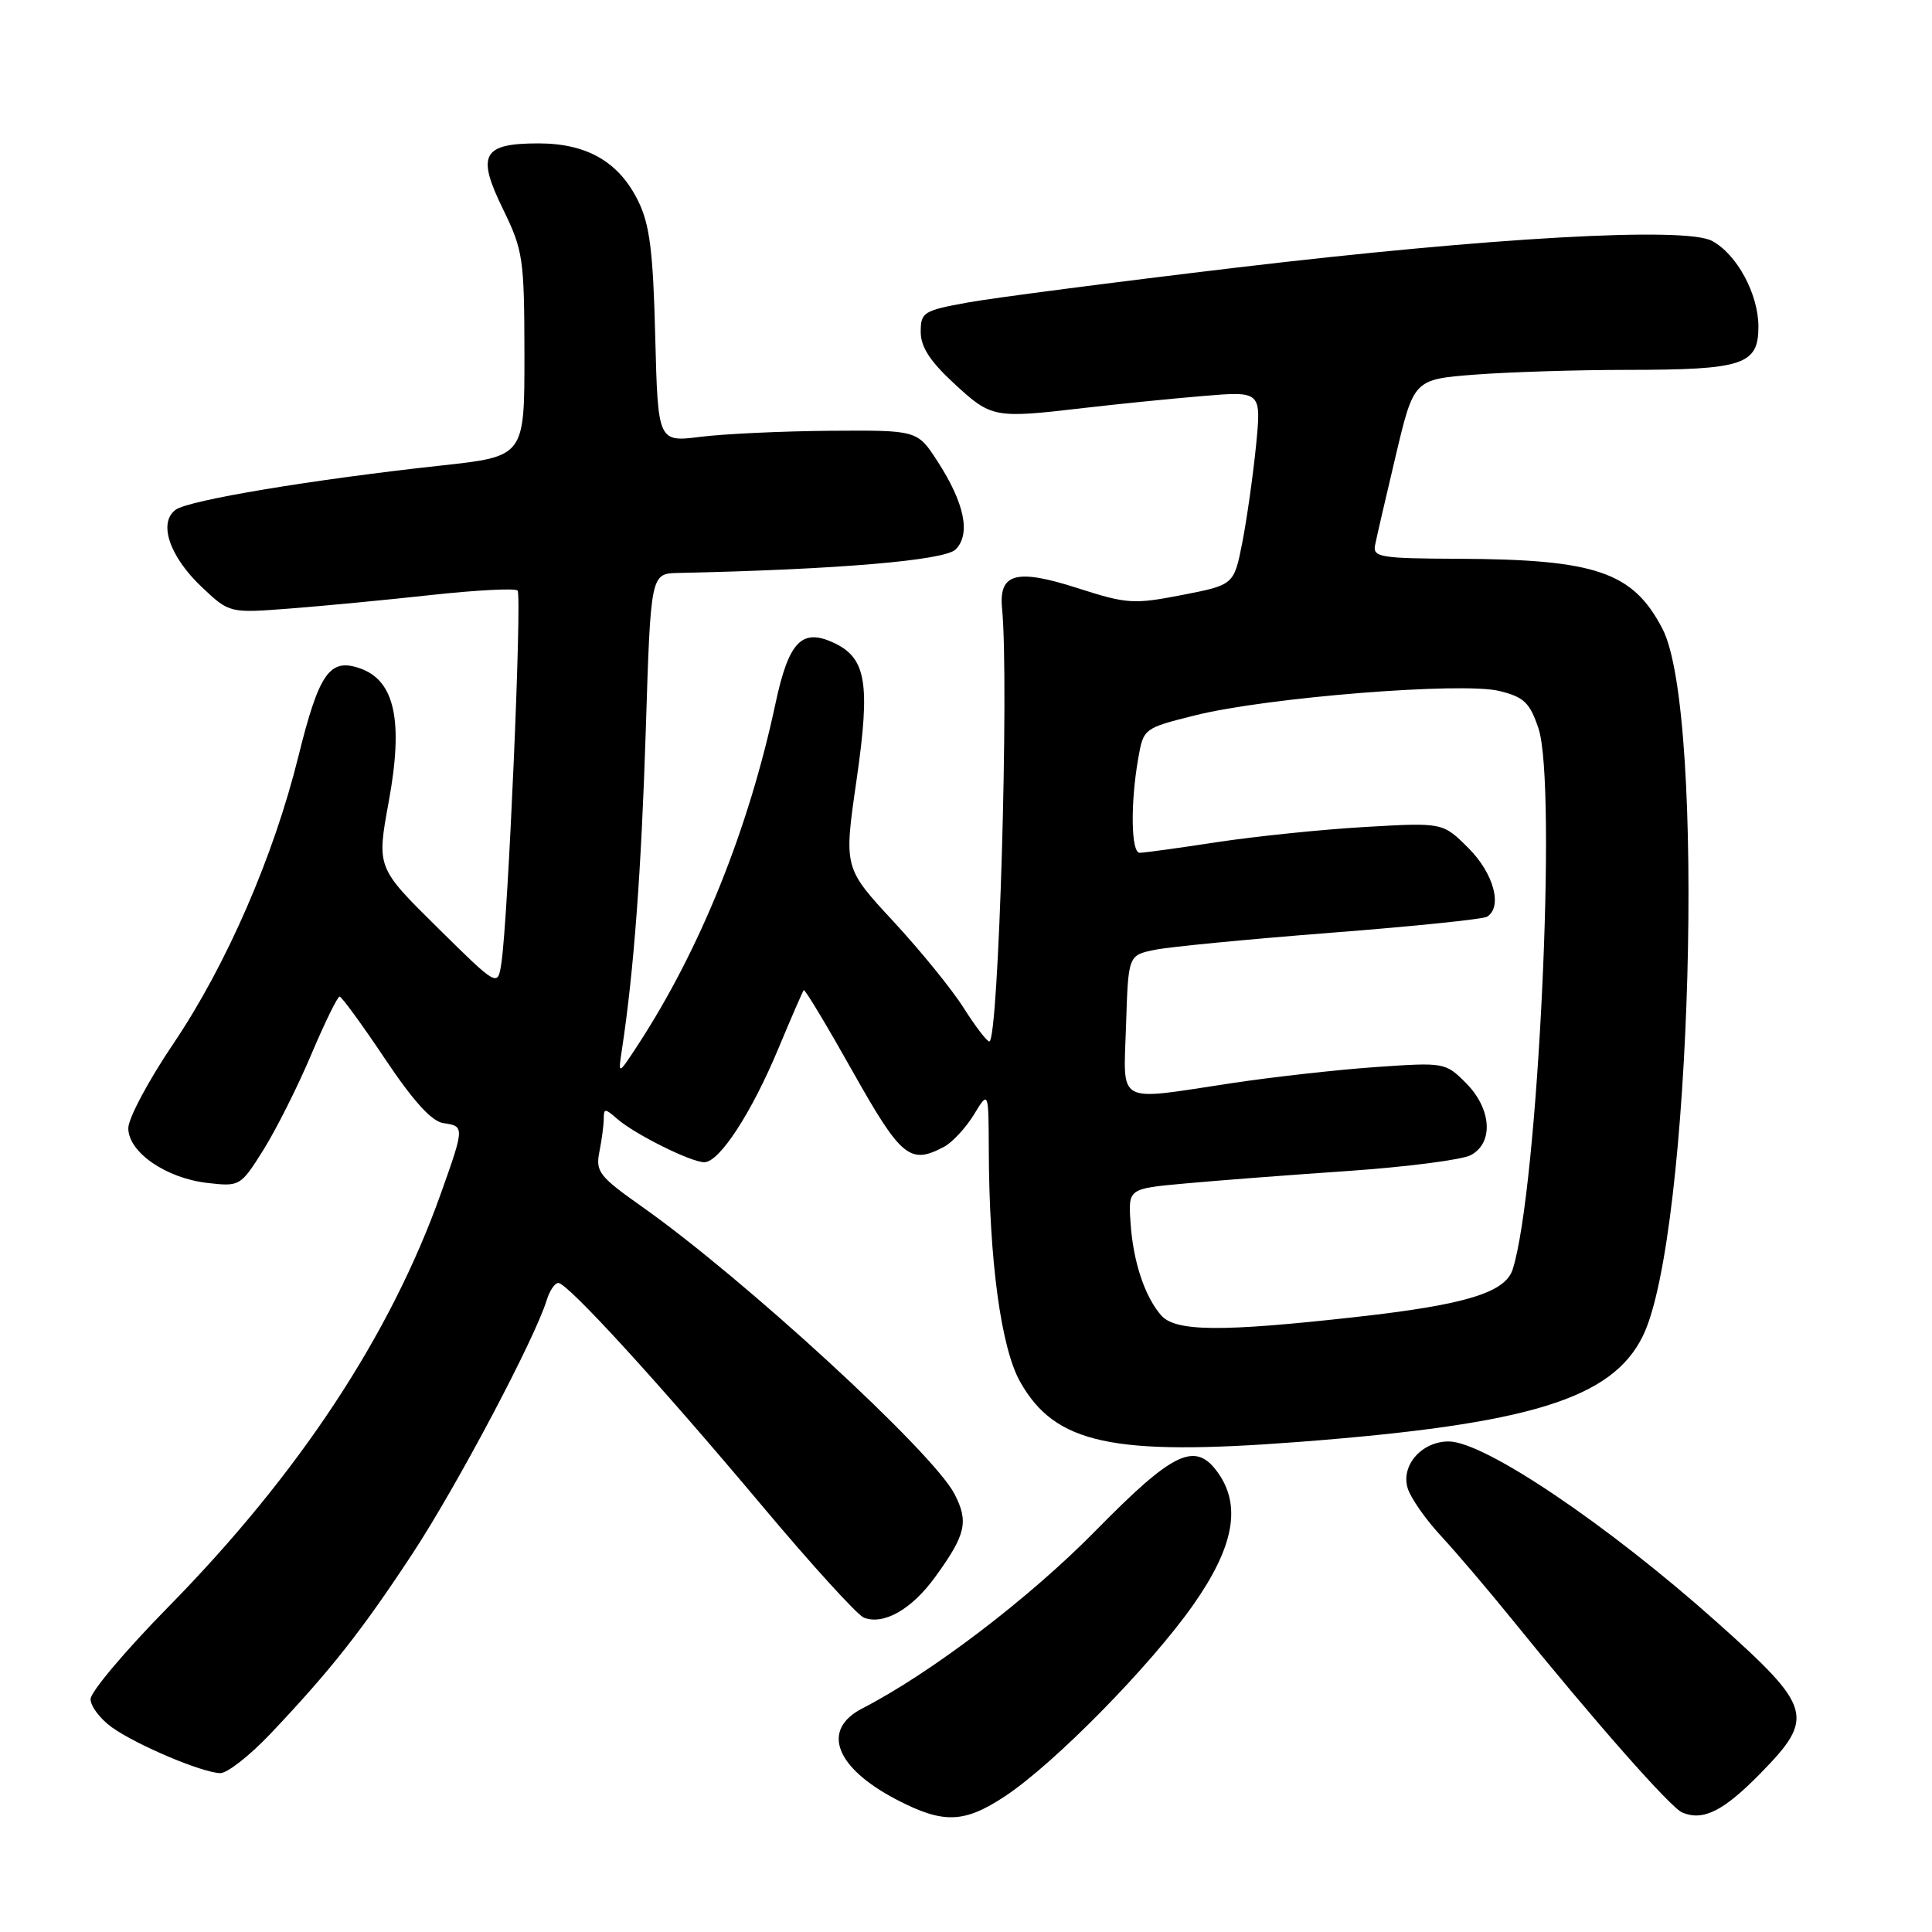 <?xml version="1.0" encoding="UTF-8" standalone="no"?>
<!DOCTYPE svg PUBLIC "-//W3C//DTD SVG 1.1//EN" "http://www.w3.org/Graphics/SVG/1.1/DTD/svg11.dtd" >
<svg xmlns="http://www.w3.org/2000/svg" xmlns:xlink="http://www.w3.org/1999/xlink" version="1.1" viewBox="0 0 256 256">
 <g >
 <path fill="currentColor"
d=" M 133.20 237.99 C 139.72 233.67 152.43 220.74 158.12 212.64 C 163.47 205.02 164.50 199.59 161.44 195.22 C 158.42 190.91 155.56 192.25 145.16 202.84 C 136.41 211.75 123.39 221.67 114.25 226.38 C 108.77 229.20 110.66 234.22 118.82 238.47 C 125.01 241.69 127.75 241.60 133.20 237.99 Z  M 233.25 235.00 C 240.55 227.55 240.18 226.27 227.50 214.95 C 213.01 202.01 196.67 191.00 191.96 191.00 C 188.39 191.00 185.61 194.16 186.52 197.18 C 186.90 198.46 188.88 201.30 190.92 203.50 C 192.96 205.70 197.17 210.65 200.29 214.50 C 211.36 228.18 221.35 239.51 222.91 240.17 C 225.67 241.33 228.36 239.99 233.25 235.00 Z  M 35.82 229.75 C 43.80 221.33 47.91 216.12 54.64 205.89 C 60.52 196.95 70.88 177.39 72.45 172.25 C 72.83 171.01 73.52 170.00 73.98 170.00 C 75.21 170.00 87.34 183.27 101.07 199.63 C 107.59 207.40 113.62 214.02 114.47 214.35 C 117.11 215.36 120.81 213.25 123.93 208.94 C 127.99 203.34 128.38 201.64 126.47 197.95 C 123.62 192.44 98.56 169.40 85.05 159.88 C 79.40 155.89 78.90 155.25 79.42 152.63 C 79.74 151.04 80.00 149.06 80.00 148.22 C 80.00 146.85 80.18 146.85 81.75 148.23 C 84.07 150.27 91.55 154.00 93.32 154.00 C 95.33 154.00 99.58 147.48 103.16 138.89 C 104.85 134.83 106.36 131.37 106.50 131.20 C 106.65 131.04 109.56 135.88 112.97 141.95 C 119.42 153.41 120.58 154.37 125.12 151.94 C 126.21 151.35 127.98 149.44 129.05 147.69 C 130.99 144.50 130.99 144.50 131.02 152.50 C 131.08 167.08 132.64 178.58 135.16 183.07 C 139.79 191.32 147.34 192.95 171.99 191.07 C 202.71 188.72 213.62 185.36 217.70 177.00 C 224.15 163.77 226.07 94.46 220.29 83.33 C 216.38 75.79 211.49 74.11 193.18 74.04 C 182.95 74.00 181.89 73.83 182.20 72.25 C 182.39 71.29 183.62 65.95 184.94 60.39 C 187.34 50.27 187.34 50.27 195.42 49.64 C 199.86 49.30 208.98 49.01 215.68 49.01 C 231.01 49.00 233.00 48.34 233.00 43.27 C 232.99 38.94 230.14 33.68 226.85 31.92 C 223.29 30.01 197.57 31.46 164.00 35.44 C 147.78 37.37 131.69 39.46 128.25 40.08 C 122.36 41.15 122.00 41.37 122.00 43.98 C 122.00 45.97 123.25 47.90 126.48 50.87 C 131.37 55.38 131.73 55.45 143.53 54.07 C 147.91 53.56 155.02 52.84 159.32 52.48 C 167.14 51.82 167.14 51.82 166.43 59.06 C 166.03 63.04 165.21 68.82 164.61 71.90 C 163.50 77.50 163.50 77.50 156.63 78.84 C 150.20 80.09 149.32 80.03 142.76 77.92 C 134.66 75.32 132.32 75.95 132.78 80.63 C 133.73 90.39 132.33 138.00 131.09 138.00 C 130.77 138.00 129.24 136.00 127.70 133.57 C 126.17 131.13 121.96 125.96 118.36 122.07 C 111.81 115.00 111.81 115.00 113.49 103.41 C 115.36 90.47 114.80 87.14 110.38 85.13 C 106.22 83.23 104.50 85.06 102.76 93.20 C 99.20 109.89 92.77 125.84 84.50 138.50 C 81.88 142.50 81.88 142.50 82.42 139.00 C 83.99 128.66 84.98 115.33 85.57 96.75 C 86.22 76.00 86.22 76.00 89.86 75.92 C 110.93 75.47 125.17 74.26 126.62 72.81 C 128.66 70.77 127.81 66.66 124.22 61.12 C 121.55 57.00 121.55 57.00 110.03 57.08 C 103.69 57.13 95.95 57.49 92.84 57.88 C 87.18 58.59 87.18 58.59 86.82 44.54 C 86.54 33.26 86.09 29.74 84.56 26.63 C 82.01 21.45 77.79 19.01 71.37 19.00 C 63.92 19.00 63.11 20.48 66.65 27.71 C 69.32 33.19 69.47 34.23 69.49 46.99 C 69.50 60.48 69.50 60.48 58.50 61.68 C 41.49 63.53 25.01 66.27 23.28 67.54 C 20.93 69.26 22.46 73.76 26.77 77.82 C 30.41 81.25 30.41 81.25 38.46 80.63 C 42.88 80.29 51.34 79.48 57.24 78.83 C 63.15 78.19 68.26 77.92 68.58 78.25 C 69.19 78.86 67.32 121.93 66.43 127.65 C 65.95 130.79 65.95 130.79 57.93 122.87 C 49.91 114.95 49.91 114.95 51.51 106.22 C 53.47 95.55 52.33 90.19 47.73 88.57 C 43.69 87.15 42.29 89.13 39.55 100.18 C 36.26 113.50 29.99 127.89 22.98 138.28 C 19.69 143.14 17.00 148.19 17.00 149.49 C 17.00 152.68 22.01 156.13 27.51 156.75 C 31.78 157.24 31.89 157.17 34.90 152.37 C 36.58 149.69 39.43 144.02 41.23 139.76 C 43.03 135.51 44.73 132.04 45.00 132.05 C 45.27 132.06 47.98 135.77 51.00 140.28 C 54.76 145.91 57.21 148.60 58.75 148.82 C 61.56 149.22 61.56 149.32 58.40 158.19 C 51.72 176.94 39.59 195.33 22.27 212.96 C 16.62 218.71 12.00 224.19 12.00 225.14 C 12.00 226.09 13.28 227.77 14.84 228.89 C 18.13 231.23 26.73 234.87 29.17 234.95 C 30.09 234.98 33.08 232.64 35.82 229.75 Z  M 153.82 174.25 C 151.64 171.69 150.14 167.12 149.80 162.00 C 149.50 157.50 149.50 157.50 157.00 156.82 C 161.12 156.44 170.86 155.69 178.64 155.16 C 186.42 154.62 193.73 153.68 194.89 153.06 C 197.95 151.42 197.64 146.92 194.25 143.51 C 191.53 140.78 191.39 140.76 182.30 141.39 C 177.25 141.74 168.70 142.70 163.30 143.51 C 147.62 145.87 148.88 146.56 149.21 135.79 C 149.50 126.58 149.50 126.58 153.00 125.86 C 154.93 125.46 165.41 124.45 176.29 123.60 C 187.18 122.76 196.52 121.80 197.04 121.47 C 199.13 120.18 197.93 115.73 194.59 112.39 C 191.18 108.98 191.18 108.98 180.84 109.58 C 175.15 109.91 166.34 110.82 161.26 111.59 C 156.18 112.37 151.57 113.00 151.01 113.00 C 149.87 113.00 149.77 106.49 150.82 100.50 C 151.52 96.51 151.54 96.49 158.43 94.77 C 167.89 92.41 193.76 90.34 198.68 91.56 C 201.93 92.36 202.70 93.09 203.85 96.50 C 206.35 103.89 203.80 157.62 200.44 168.19 C 199.46 171.28 194.18 172.89 179.76 174.50 C 161.71 176.52 155.70 176.46 153.82 174.25 Z "/>
</g>
</svg>